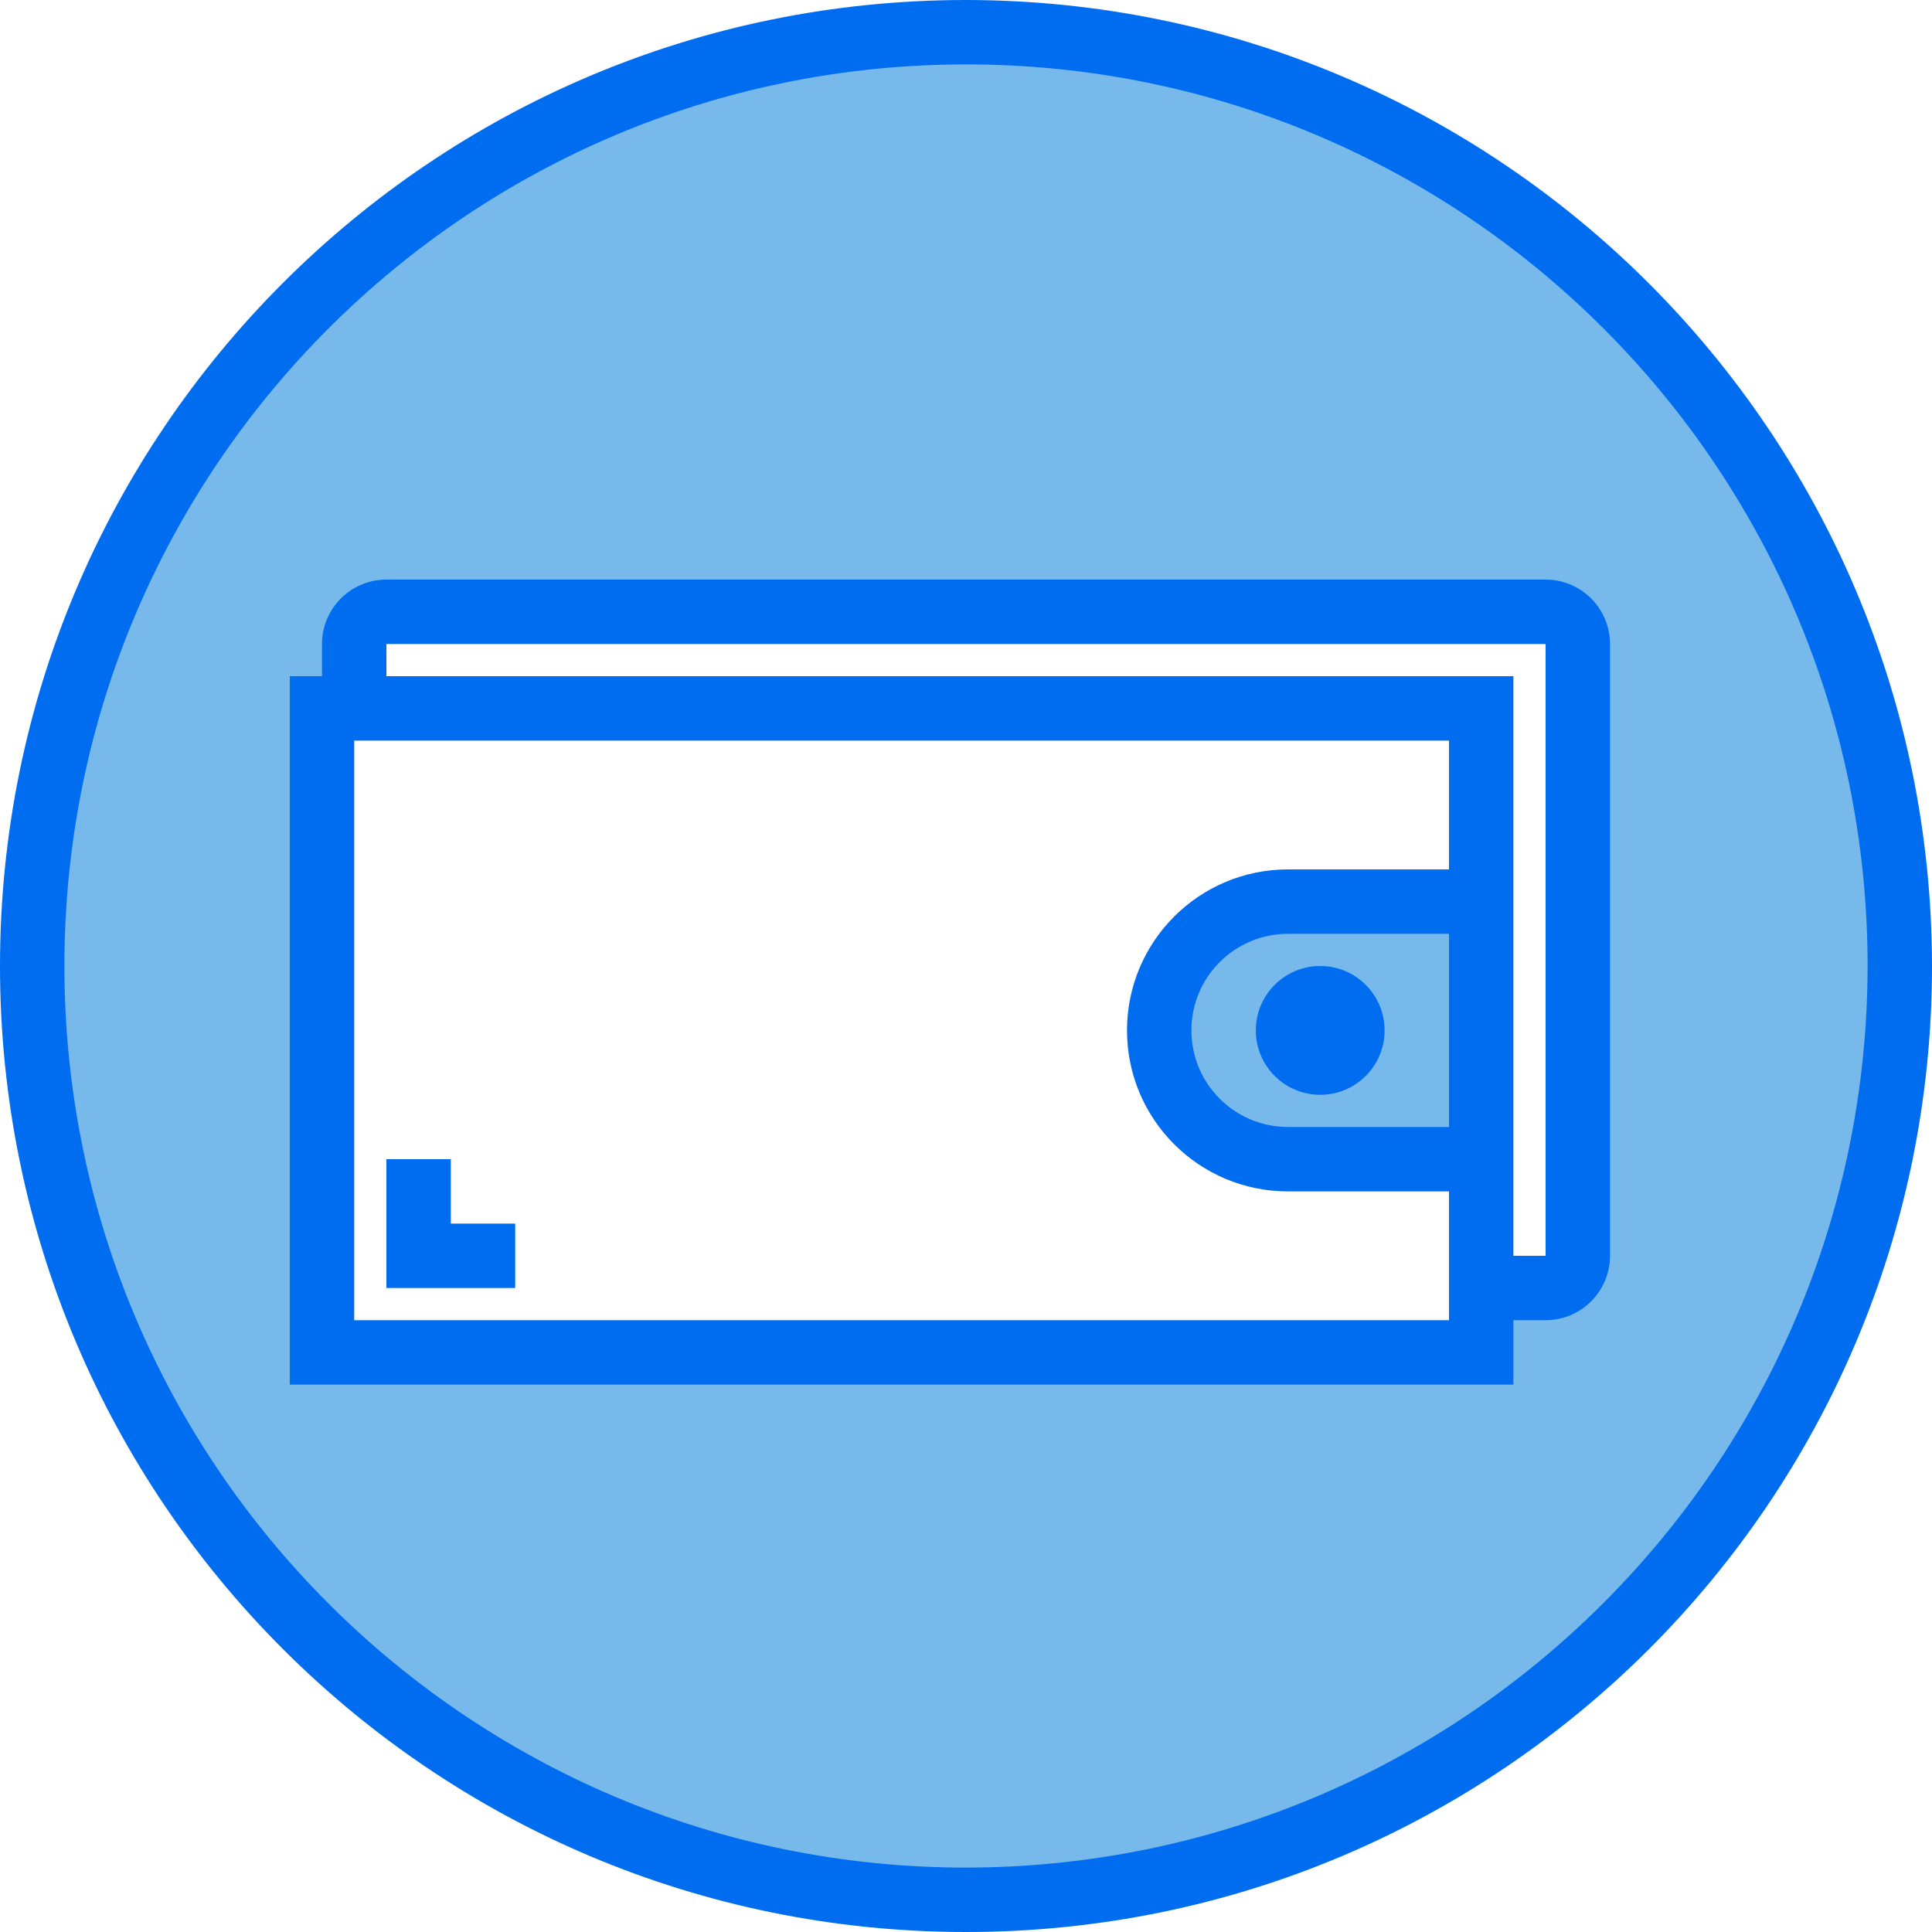 <svg height="480pt" viewBox="0 0 480 480" width="480pt" xmlns="http://www.w3.org/2000/svg"><path d="m240 8c-128.129 0-232 103.871-232 232s103.871 232 232 232 232-103.871 232-232-103.871-232-232-232zm152 304c0 4.418-3.582 8-8 8h-16v16h-288v-160h8v-16c0-4.418 3.582-8 8-8h288c4.418 0 8 3.582 8 8zm0 0" fill="#78b9eb"/><path d="m288 256c0 17.672 14.328 32 32 32h48v-64h-48c-17.672 0-32 14.328-32 32zm0 0" fill="#78b9eb"/><g fill="#006df0"><path d="m240 0c-132.547 0-240 107.453-240 240s107.453 240 240 240 240-107.453 240-240c-.148-132.484-107.516-239.852-240-240zm0 464c-123.711 0-224-100.289-224-224s100.289-224 224-224 224 100.289 224 224c-.141 123.652-100.348 223.859-224 224zm0 0"/><path d="m384 144h-288c-8.836 0-16 7.164-16 16v8h-8v176h304v-16h8c8.836 0 16-7.164 16-16v-152c0-8.836-7.164-16-16-16zm-296 184v-144h272v32h-40c-22.09 0-40 17.91-40 40s17.91 40 40 40h40v32zm272-48h-40c-13.254 0-24-10.746-24-24s10.746-24 24-24h40zm24 32h-8v-144h-280v-8h288zm0 0"/><path d="m344 256c0 8.836-7.164 16-16 16s-16-7.164-16-16 7.164-16 16-16 16 7.164 16 16zm0 0"/><path d="m112 288h-16v32h32v-16h-16zm0 0"/></g></svg>